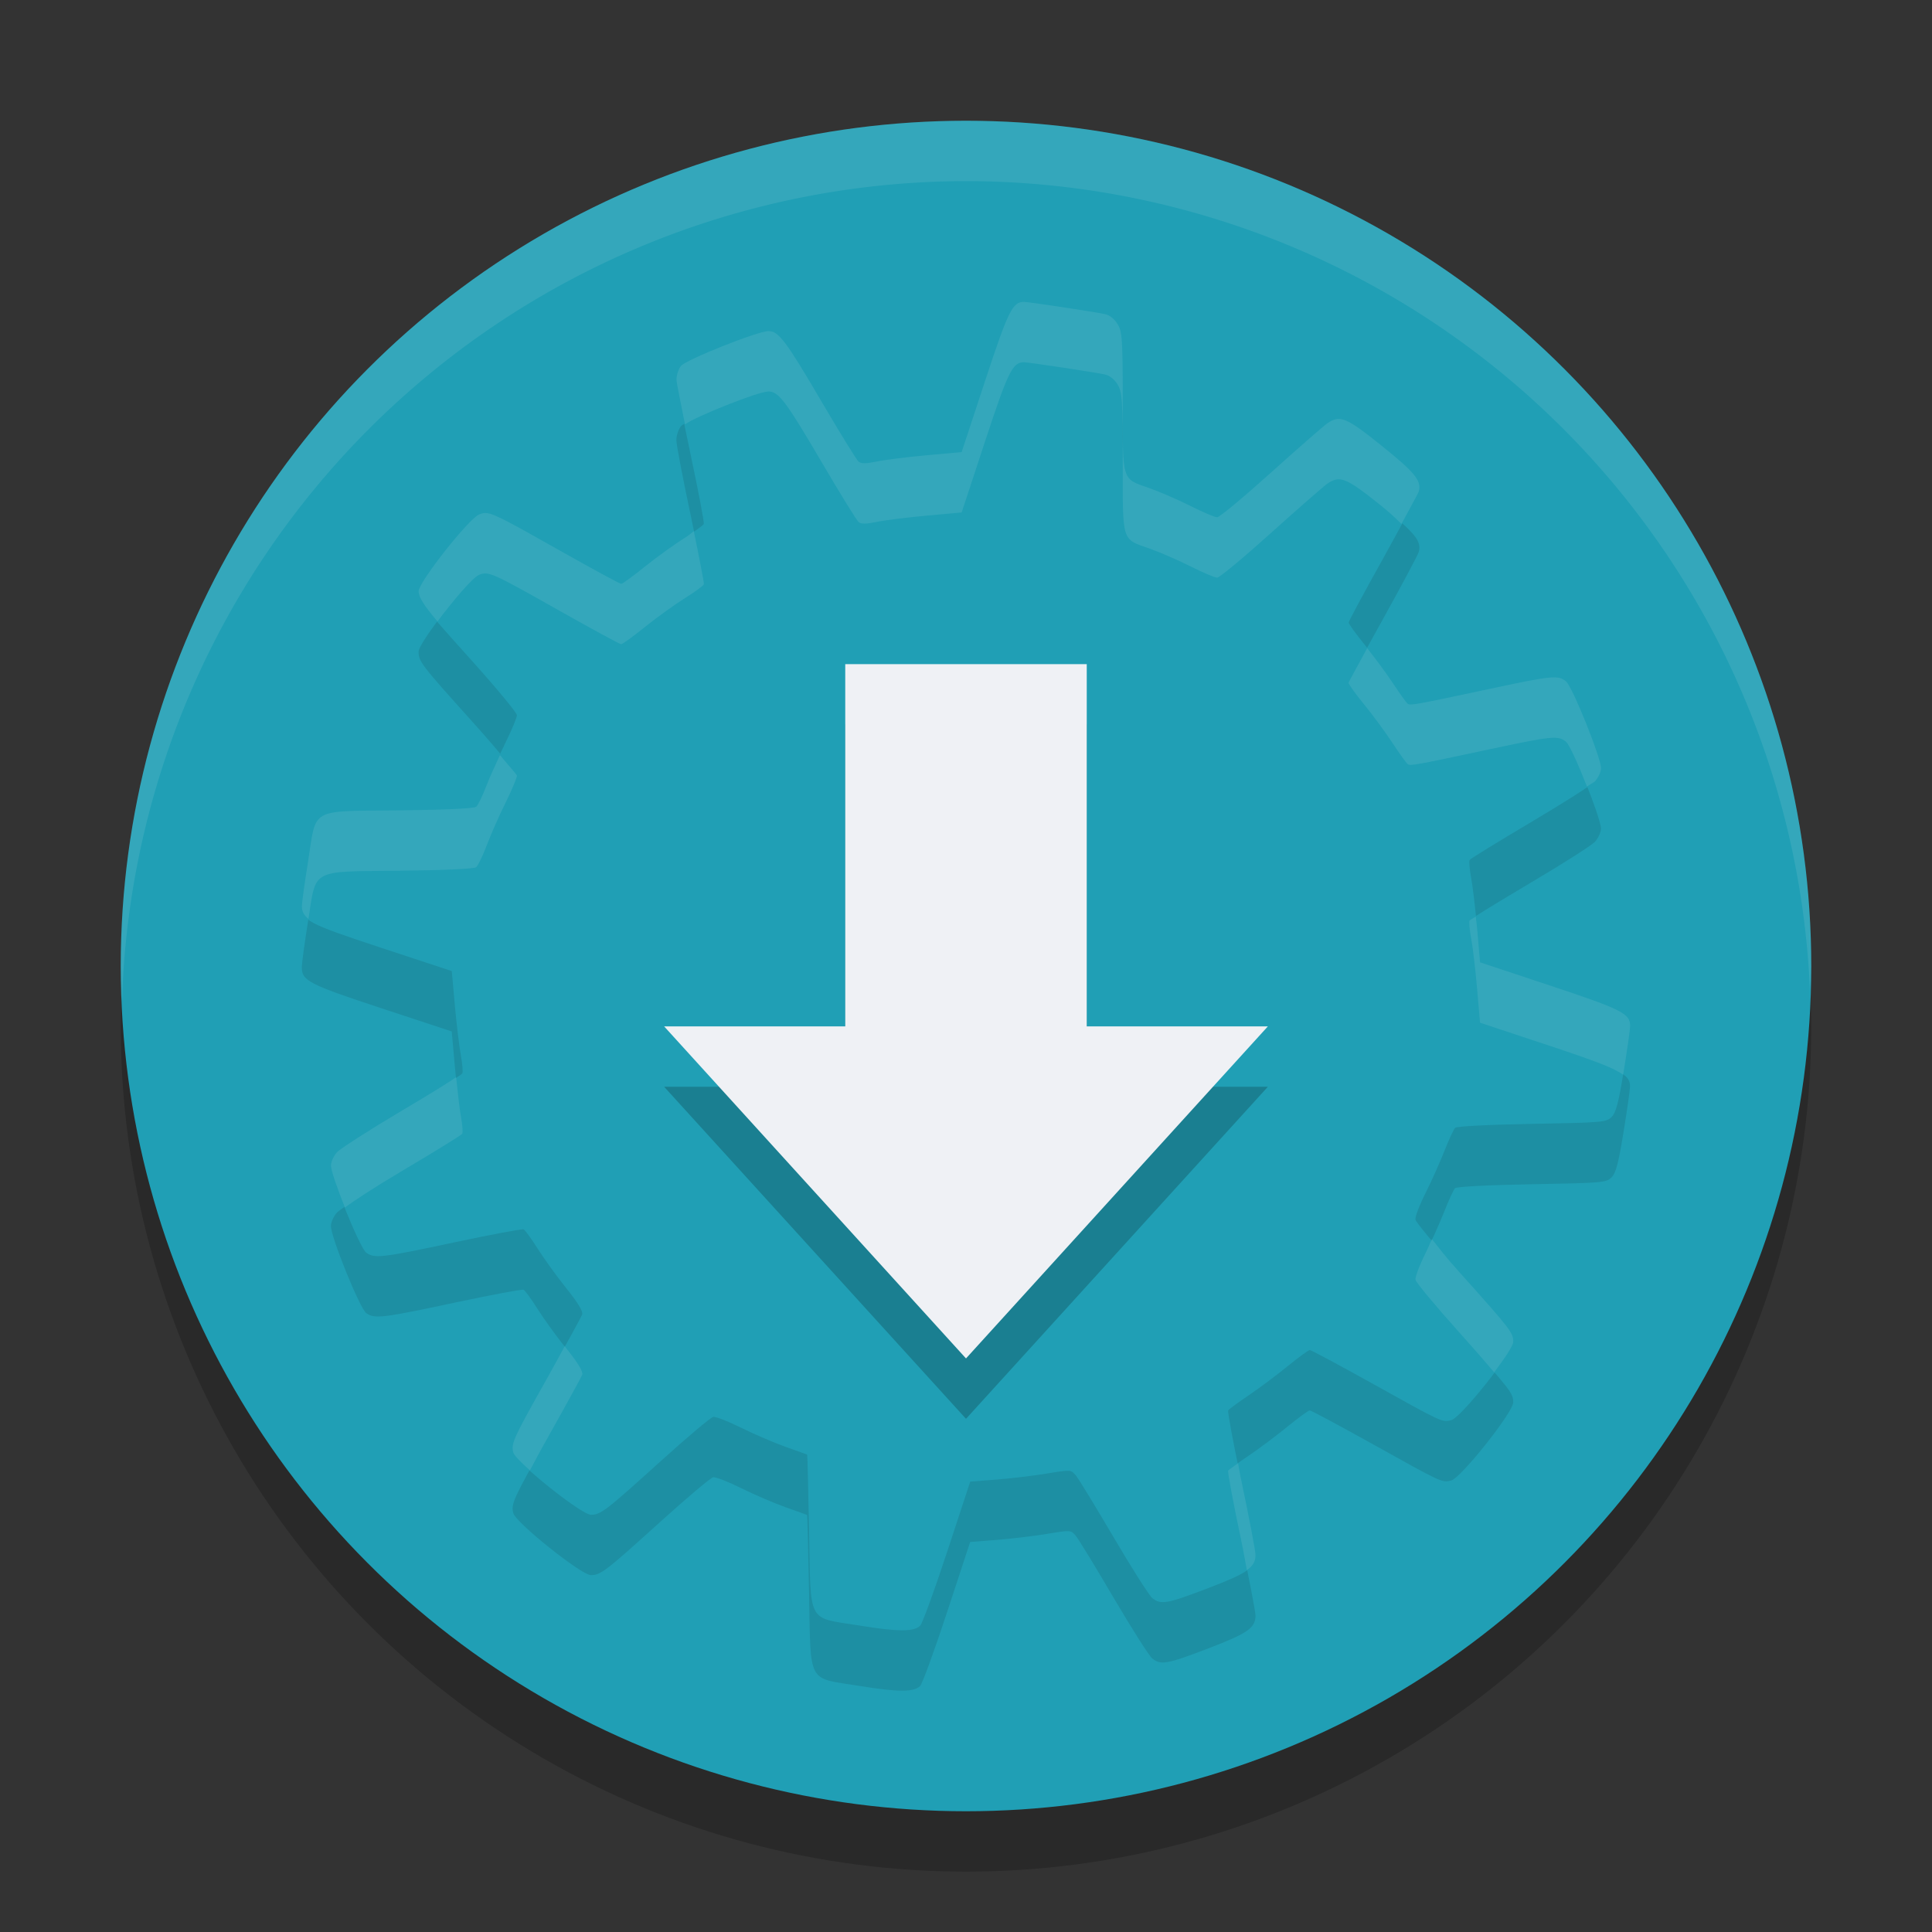 <svg xmlns="http://www.w3.org/2000/svg" width="32" height="32" version="1">
 <rect width="100%" height="100%" fill="#333333" stroke="none"/>
 <circle style="opacity:0.2" cx="16" cy="17" r="14"/>
 <circle style="fill:#209fb5" cx="16" cy="16" r="14"/>
 <path style="opacity:0.1" d="m 16.961,6 c -0.19,-0.001 -0.264,0.15 -0.649,1.323 L 15.928,8.489 15.343,8.541 c -0.322,0.029 -0.694,0.075 -0.826,0.103 -0.174,0.036 -0.255,0.037 -0.298,0.002 -0.032,-0.027 -0.304,-0.467 -0.603,-0.978 -0.599,-1.021 -0.72,-1.185 -0.889,-1.185 -0.177,0 -1.362,0.472 -1.449,0.577 -0.042,0.051 -0.076,0.157 -0.075,0.233 5.49e-4,0.076 0.107,0.633 0.236,1.238 0.129,0.606 0.227,1.122 0.218,1.146 -0.009,0.024 -0.15,0.126 -0.313,0.227 -0.163,0.101 -0.459,0.315 -0.657,0.474 -0.198,0.159 -0.378,0.29 -0.401,0.29 -0.023,0 -0.485,-0.251 -1.027,-0.557 C 8.147,9.483 8.094,9.459 7.937,9.519 c -0.17,0.065 -1.004,1.123 -1.004,1.274 0,0.164 0.04,0.215 0.89,1.16 0.406,0.452 0.738,0.854 0.738,0.893 0,0.039 -0.085,0.244 -0.19,0.456 -0.105,0.212 -0.246,0.527 -0.312,0.701 -0.066,0.174 -0.143,0.336 -0.173,0.361 -0.033,0.028 -0.523,0.05 -1.272,0.058 -1.502,0.016 -1.37,-0.056 -1.512,0.838 -0.055,0.346 -0.101,0.682 -0.103,0.746 -0.005,0.238 0.096,0.291 1.318,0.694 l 1.165,0.384 0.051,0.571 c 0.028,0.314 0.074,0.689 0.1,0.83 0.026,0.141 0.036,0.275 0.023,0.296 -0.013,0.022 -0.464,0.299 -1.001,0.617 -0.537,0.318 -1.02,0.627 -1.074,0.686 -0.054,0.059 -0.1,0.159 -0.1,0.223 0,0.187 0.48,1.368 0.586,1.443 0.139,0.097 0.259,0.083 1.459,-0.173 0.605,-0.129 1.12,-0.225 1.145,-0.215 0.024,0.01 0.127,0.151 0.229,0.313 0.102,0.162 0.316,0.459 0.477,0.66 0.2,0.25 0.283,0.389 0.264,0.439 -0.015,0.04 -0.263,0.493 -0.552,1.007 -0.592,1.053 -0.626,1.126 -0.588,1.28 0.04,0.158 1.129,1.029 1.286,1.028 0.162,-4.07e-4 0.24,-0.06 1.148,-0.881 0.442,-0.4 0.837,-0.733 0.878,-0.74 0.041,-0.007 0.251,0.075 0.468,0.183 0.217,0.107 0.549,0.25 0.737,0.316 0.188,0.066 0.345,0.123 0.35,0.126 0.005,0.003 0.019,0.575 0.032,1.271 0.03,1.554 -0.041,1.419 0.827,1.559 0.652,0.106 0.91,0.106 1.014,0.002 0.036,-0.037 0.237,-0.588 0.447,-1.226 l 0.381,-1.159 0.439,-0.034 c 0.241,-0.019 0.615,-0.064 0.833,-0.1 0.394,-0.065 0.397,-0.065 0.479,0.034 0.045,0.054 0.326,0.515 0.625,1.024 0.299,0.509 0.587,0.961 0.638,1.004 0.142,0.116 0.243,0.098 0.928,-0.164 0.654,-0.25 0.785,-0.341 0.784,-0.546 -1.32e-4,-0.064 -0.107,-0.621 -0.238,-1.238 -0.131,-0.618 -0.228,-1.14 -0.216,-1.159 0.012,-0.019 0.162,-0.13 0.336,-0.247 0.174,-0.117 0.465,-0.335 0.646,-0.483 0.182,-0.149 0.349,-0.27 0.371,-0.27 0.022,-3.3e-5 0.497,0.255 1.056,0.566 1.142,0.637 1.135,0.633 1.286,0.595 0.161,-0.04 1.028,-1.132 1.028,-1.294 0,-0.151 -0.037,-0.199 -0.901,-1.162 -0.388,-0.432 -0.712,-0.822 -0.72,-0.866 -0.008,-0.044 0.067,-0.24 0.166,-0.436 0.098,-0.196 0.239,-0.51 0.313,-0.698 0.074,-0.188 0.154,-0.361 0.178,-0.385 0.025,-0.026 0.541,-0.053 1.272,-0.066 1.173,-0.021 1.234,-0.027 1.321,-0.115 0.072,-0.072 0.114,-0.234 0.198,-0.749 0.059,-0.361 0.107,-0.699 0.107,-0.75 0.002,-0.209 -0.124,-0.273 -1.32,-0.671 L 24.514,16.94 24.465,16.371 c -0.027,-0.313 -0.071,-0.687 -0.098,-0.829 -0.027,-0.142 -0.038,-0.276 -0.025,-0.298 0.013,-0.022 0.464,-0.299 1.001,-0.617 0.537,-0.317 1.02,-0.625 1.074,-0.684 0.054,-0.059 0.1,-0.157 0.1,-0.218 0,-0.174 -0.473,-1.352 -0.577,-1.438 -0.132,-0.11 -0.223,-0.1 -1.275,0.124 -1.236,0.264 -1.302,0.275 -1.347,0.244 -0.021,-0.015 -0.134,-0.171 -0.25,-0.347 -0.116,-0.176 -0.328,-0.463 -0.471,-0.638 -0.143,-0.175 -0.259,-0.337 -0.259,-0.359 -2.7e-5,-0.022 0.256,-0.496 0.568,-1.056 C 23.216,9.696 23.483,9.196 23.498,9.144 23.551,8.967 23.441,8.829 22.887,8.385 22.298,7.911 22.194,7.867 21.983,8.012 c -0.06,0.041 -0.48,0.408 -0.932,0.815 -0.452,0.407 -0.853,0.741 -0.892,0.741 -0.039,0 -0.243,-0.087 -0.454,-0.193 -0.211,-0.106 -0.513,-0.237 -0.671,-0.292 -0.461,-0.161 -0.44,-0.094 -0.44,-1.426 -1.48e-4,-1.059 -0.007,-1.163 -0.084,-1.291 C 18.46,6.283 18.377,6.219 18.302,6.203 18.112,6.162 17.042,6.001 16.961,6 Z"/>
 <path style="fill:#209fb5" d="m 16.961,5 c -0.19,-0.001 -0.264,0.15 -0.649,1.323 L 15.928,7.489 15.343,7.541 c -0.322,0.029 -0.694,0.075 -0.826,0.103 -0.174,0.036 -0.255,0.037 -0.298,0.002 -0.032,-0.027 -0.304,-0.467 -0.603,-0.978 -0.599,-1.021 -0.72,-1.185 -0.889,-1.185 -0.177,0 -1.362,0.472 -1.449,0.577 -0.042,0.051 -0.076,0.157 -0.075,0.233 5.49e-4,0.076 0.107,0.633 0.236,1.238 0.129,0.606 0.227,1.122 0.218,1.146 -0.009,0.024 -0.15,0.126 -0.313,0.227 -0.163,0.101 -0.459,0.315 -0.657,0.474 -0.198,0.159 -0.378,0.29 -0.401,0.29 -0.023,0 -0.485,-0.251 -1.027,-0.557 C 8.147,8.483 8.094,8.459 7.937,8.519 7.767,8.584 6.934,9.642 6.934,9.793 c 0,0.164 0.04,0.215 0.89,1.16 0.406,0.452 0.738,0.854 0.738,0.893 0,0.039 -0.085,0.244 -0.19,0.456 -0.105,0.212 -0.246,0.527 -0.312,0.701 -0.066,0.174 -0.143,0.336 -0.173,0.361 -0.033,0.028 -0.523,0.05 -1.272,0.058 -1.502,0.016 -1.37,-0.056 -1.512,0.838 -0.055,0.346 -0.101,0.682 -0.103,0.746 -0.005,0.238 0.096,0.291 1.318,0.694 l 1.165,0.384 0.051,0.571 c 0.028,0.314 0.074,0.689 0.1,0.83 0.026,0.141 0.036,0.275 0.023,0.296 -0.013,0.022 -0.464,0.299 -1.001,0.617 -0.537,0.318 -1.02,0.627 -1.074,0.686 -0.054,0.059 -0.1,0.159 -0.1,0.223 0,0.187 0.48,1.368 0.586,1.443 0.139,0.097 0.259,0.083 1.459,-0.173 0.605,-0.129 1.12,-0.225 1.145,-0.215 0.024,0.01 0.127,0.151 0.229,0.313 0.102,0.162 0.316,0.459 0.477,0.66 0.2,0.25 0.283,0.389 0.264,0.439 -0.015,0.04 -0.263,0.493 -0.552,1.007 -0.592,1.053 -0.626,1.126 -0.588,1.28 0.04,0.158 1.129,1.029 1.286,1.028 0.162,-4.07e-4 0.24,-0.06 1.148,-0.881 0.442,-0.4 0.837,-0.733 0.878,-0.74 0.041,-0.007 0.251,0.075 0.468,0.183 0.217,0.107 0.549,0.25 0.737,0.316 0.188,0.066 0.345,0.123 0.35,0.126 0.005,0.003 0.019,0.575 0.032,1.271 0.03,1.554 -0.041,1.419 0.827,1.559 0.652,0.106 0.91,0.106 1.014,0.002 0.036,-0.037 0.237,-0.588 0.447,-1.226 l 0.381,-1.159 0.439,-0.034 c 0.241,-0.019 0.615,-0.064 0.833,-0.1 0.394,-0.065 0.397,-0.065 0.479,0.034 0.045,0.054 0.326,0.515 0.625,1.024 0.299,0.509 0.587,0.961 0.638,1.004 0.142,0.116 0.243,0.098 0.928,-0.164 0.654,-0.25 0.785,-0.341 0.784,-0.546 -1.32e-4,-0.064 -0.107,-0.621 -0.238,-1.238 -0.131,-0.618 -0.228,-1.14 -0.216,-1.159 0.012,-0.019 0.162,-0.13 0.336,-0.247 0.174,-0.117 0.465,-0.335 0.646,-0.483 0.182,-0.149 0.349,-0.27 0.371,-0.27 0.022,-3.3e-5 0.497,0.255 1.056,0.566 1.142,0.637 1.135,0.633 1.286,0.595 0.161,-0.04 1.028,-1.132 1.028,-1.294 0,-0.151 -0.037,-0.199 -0.901,-1.162 -0.388,-0.432 -0.712,-0.822 -0.72,-0.866 -0.008,-0.044 0.067,-0.24 0.166,-0.436 0.098,-0.196 0.239,-0.51 0.313,-0.698 0.074,-0.188 0.154,-0.361 0.178,-0.385 0.025,-0.026 0.541,-0.053 1.272,-0.066 1.173,-0.021 1.234,-0.027 1.321,-0.115 0.072,-0.072 0.114,-0.234 0.198,-0.749 0.059,-0.361 0.107,-0.699 0.107,-0.75 0.002,-0.209 -0.124,-0.273 -1.32,-0.671 L 24.514,15.94 24.465,15.371 c -0.027,-0.313 -0.071,-0.687 -0.098,-0.829 -0.027,-0.142 -0.038,-0.276 -0.025,-0.298 0.013,-0.022 0.464,-0.299 1.001,-0.617 0.537,-0.317 1.02,-0.625 1.074,-0.684 0.054,-0.059 0.1,-0.157 0.1,-0.218 0,-0.174 -0.473,-1.352 -0.577,-1.438 -0.132,-0.11 -0.223,-0.1 -1.275,0.124 -1.236,0.264 -1.302,0.275 -1.347,0.244 -0.021,-0.015 -0.134,-0.171 -0.25,-0.347 -0.116,-0.176 -0.328,-0.463 -0.471,-0.638 -0.143,-0.175 -0.259,-0.337 -0.259,-0.359 -2.7e-5,-0.022 0.256,-0.496 0.568,-1.056 C 23.216,8.696 23.483,8.196 23.498,8.144 23.551,7.967 23.441,7.829 22.887,7.385 22.298,6.911 22.194,6.867 21.983,7.012 c -0.06,0.041 -0.48,0.408 -0.932,0.815 -0.452,0.407 -0.853,0.741 -0.892,0.741 -0.039,0 -0.243,-0.087 -0.454,-0.193 -0.211,-0.106 -0.513,-0.237 -0.671,-0.292 -0.461,-0.161 -0.44,-0.094 -0.44,-1.426 -1.48e-4,-1.059 -0.007,-1.163 -0.084,-1.291 C 18.46,5.283 18.377,5.219 18.302,5.203 18.112,5.162 17.042,5.001 16.961,5 Z"/>
 <path style="opacity:0.2" d="m 14,12 v 6 h -3 l 5,5.5 5,-5.5 h -3 v -6 z"/>
 <path style="fill:#eff1f5" d="m 14,11 v 6 h -3 l 5,5.5 5,-5.5 h -3 v -6 z"/>
 <path style="opacity:0.1;fill:#eff1f5" d="M 16 2 A 14 14 0 0 0 2 16 A 14 14 0 0 0 2.021 16.586 A 14 14 0 0 1 16 3 A 14 14 0 0 1 29.979 16.414 A 14 14 0 0 0 30 16 A 14 14 0 0 0 16 2 z"/>
 <path style="opacity:0.1;fill:#eff1f5" d="M 16.961 5 C 16.771 4.999 16.698 5.149 16.312 6.322 L 15.928 7.488 L 15.344 7.541 C 15.022 7.57 14.649 7.617 14.518 7.645 C 14.343 7.681 14.263 7.682 14.221 7.646 C 14.189 7.62 13.917 7.179 13.617 6.668 C 13.019 5.647 12.897 5.484 12.729 5.484 C 12.552 5.484 11.366 5.956 11.279 6.061 C 11.237 6.112 11.204 6.217 11.205 6.293 C 11.205 6.338 11.288 6.735 11.346 7.029 C 11.524 6.898 12.56 6.484 12.729 6.484 C 12.897 6.484 13.019 6.647 13.617 7.668 C 13.917 8.179 14.189 8.62 14.221 8.646 C 14.263 8.682 14.343 8.681 14.518 8.645 C 14.649 8.617 15.022 8.57 15.344 8.541 L 15.928 8.488 L 16.312 7.322 C 16.698 6.149 16.771 5.999 16.961 6 C 17.043 6.001 18.113 6.163 18.303 6.203 C 18.378 6.219 18.459 6.283 18.51 6.367 C 18.587 6.495 18.596 6.6 18.596 7.658 C 18.596 8.99 18.574 8.923 19.035 9.084 C 19.192 9.139 19.496 9.269 19.707 9.375 C 19.918 9.481 20.121 9.568 20.16 9.568 C 20.199 9.568 20.601 9.233 21.053 8.826 C 21.505 8.419 21.925 8.053 21.984 8.012 C 22.195 7.867 22.297 7.911 22.887 8.385 C 23.056 8.521 23.119 8.589 23.213 8.678 C 23.313 8.489 23.491 8.169 23.498 8.145 C 23.551 7.967 23.44 7.829 22.887 7.385 C 22.297 6.911 22.195 6.867 21.984 7.012 C 21.925 7.053 21.505 7.419 21.053 7.826 C 20.601 8.233 20.199 8.568 20.16 8.568 C 20.121 8.568 19.918 8.481 19.707 8.375 C 19.496 8.269 19.192 8.139 19.035 8.084 C 18.574 7.923 18.596 7.99 18.596 6.658 C 18.596 5.6 18.587 5.495 18.51 5.367 C 18.459 5.283 18.378 5.219 18.303 5.203 C 18.113 5.163 17.043 5.001 16.961 5 z M 8.055 8.498 C 8.01 8.494 7.977 8.505 7.938 8.52 C 7.768 8.584 6.934 9.642 6.934 9.793 C 6.934 9.895 7.03 10.036 7.246 10.293 C 7.503 9.949 7.835 9.558 7.938 9.52 C 8.095 9.46 8.148 9.484 9.262 10.113 C 9.804 10.419 10.266 10.67 10.289 10.67 C 10.312 10.67 10.492 10.538 10.689 10.379 C 10.887 10.22 11.183 10.008 11.346 9.906 C 11.509 9.805 11.649 9.702 11.658 9.678 C 11.665 9.659 11.577 9.214 11.492 8.799 C 11.437 8.838 11.422 8.859 11.346 8.906 C 11.183 9.008 10.887 9.22 10.689 9.379 C 10.492 9.538 10.312 9.67 10.289 9.67 C 10.266 9.67 9.804 9.419 9.262 9.113 C 8.426 8.641 8.188 8.509 8.055 8.498 z M 22.645 10.736 C 22.525 10.957 22.336 11.299 22.336 11.311 C 22.336 11.332 22.453 11.495 22.596 11.67 C 22.739 11.845 22.95 12.132 23.066 12.309 C 23.182 12.485 23.295 12.642 23.316 12.656 C 23.362 12.688 23.428 12.676 24.664 12.412 C 25.716 12.188 25.807 12.178 25.939 12.287 C 25.995 12.333 26.147 12.676 26.285 13.027 C 26.304 13.013 26.409 12.951 26.416 12.943 C 26.47 12.884 26.518 12.785 26.518 12.725 C 26.518 12.551 26.044 11.373 25.939 11.287 C 25.807 11.178 25.716 11.188 24.664 11.412 C 23.428 11.676 23.362 11.688 23.316 11.656 C 23.295 11.642 23.182 11.485 23.066 11.309 C 22.962 11.151 22.784 10.912 22.645 10.736 z M 8.281 12.506 C 8.199 12.684 8.107 12.881 8.061 13.004 C 7.995 13.178 7.917 13.338 7.887 13.363 C 7.853 13.391 7.364 13.414 6.615 13.422 C 5.113 13.438 5.245 13.366 5.104 14.26 C 5.049 14.606 5.001 14.942 5 15.006 C 4.998 15.093 5.033 15.157 5.109 15.221 C 5.239 14.38 5.142 14.438 6.615 14.422 C 7.364 14.414 7.853 14.391 7.887 14.363 C 7.917 14.338 7.995 14.178 8.061 14.004 C 8.126 13.83 8.266 13.512 8.371 13.301 C 8.476 13.089 8.562 12.885 8.562 12.846 C 8.562 12.831 8.363 12.609 8.281 12.506 z M 24.443 15.182 C 24.433 15.189 24.343 15.242 24.342 15.244 C 24.328 15.266 24.34 15.401 24.367 15.543 C 24.394 15.685 24.438 16.058 24.465 16.371 L 24.514 16.939 L 25.68 17.326 C 26.438 17.578 26.745 17.695 26.883 17.801 C 26.887 17.777 26.889 17.773 26.893 17.748 C 26.951 17.387 27 17.05 27 16.998 C 27.002 16.789 26.875 16.723 25.68 16.326 L 24.514 15.939 L 24.465 15.371 C 24.459 15.3 24.451 15.256 24.443 15.182 z M 7.555 17.842 C 7.466 17.906 7.139 18.111 6.656 18.396 C 6.119 18.715 5.636 19.025 5.582 19.084 C 5.528 19.143 5.482 19.241 5.482 19.305 C 5.482 19.39 5.594 19.701 5.713 20 C 5.848 19.898 6.185 19.676 6.656 19.396 C 7.193 19.078 7.643 18.801 7.656 18.779 C 7.669 18.758 7.659 18.626 7.633 18.484 C 7.613 18.375 7.581 18.095 7.555 17.842 z M 23.717 20.523 C 23.678 20.608 23.643 20.695 23.609 20.762 C 23.511 20.958 23.438 21.153 23.445 21.197 C 23.453 21.241 23.776 21.63 24.164 22.062 C 24.49 22.426 24.615 22.573 24.748 22.73 C 24.92 22.501 25.064 22.288 25.064 22.225 C 25.064 22.073 25.028 22.026 24.164 21.062 C 23.922 20.793 23.848 20.686 23.717 20.523 z M 9.354 22.297 C 9.255 22.476 9.228 22.534 9.09 22.779 C 8.498 23.832 8.463 23.904 8.502 24.059 C 8.514 24.106 8.63 24.221 8.777 24.354 C 8.867 24.186 8.916 24.089 9.09 23.779 C 9.379 23.266 9.627 22.812 9.643 22.771 C 9.662 22.721 9.579 22.582 9.379 22.332 C 9.37 22.321 9.362 22.308 9.354 22.297 z M 20.506 24.236 C 20.447 24.279 20.347 24.348 20.342 24.357 C 20.33 24.376 20.428 24.898 20.559 25.516 C 20.61 25.76 20.613 25.807 20.652 26.006 C 20.762 25.928 20.795 25.855 20.795 25.754 C 20.795 25.69 20.689 25.133 20.559 24.516 C 20.527 24.367 20.532 24.368 20.506 24.236 z"/>
</svg>
